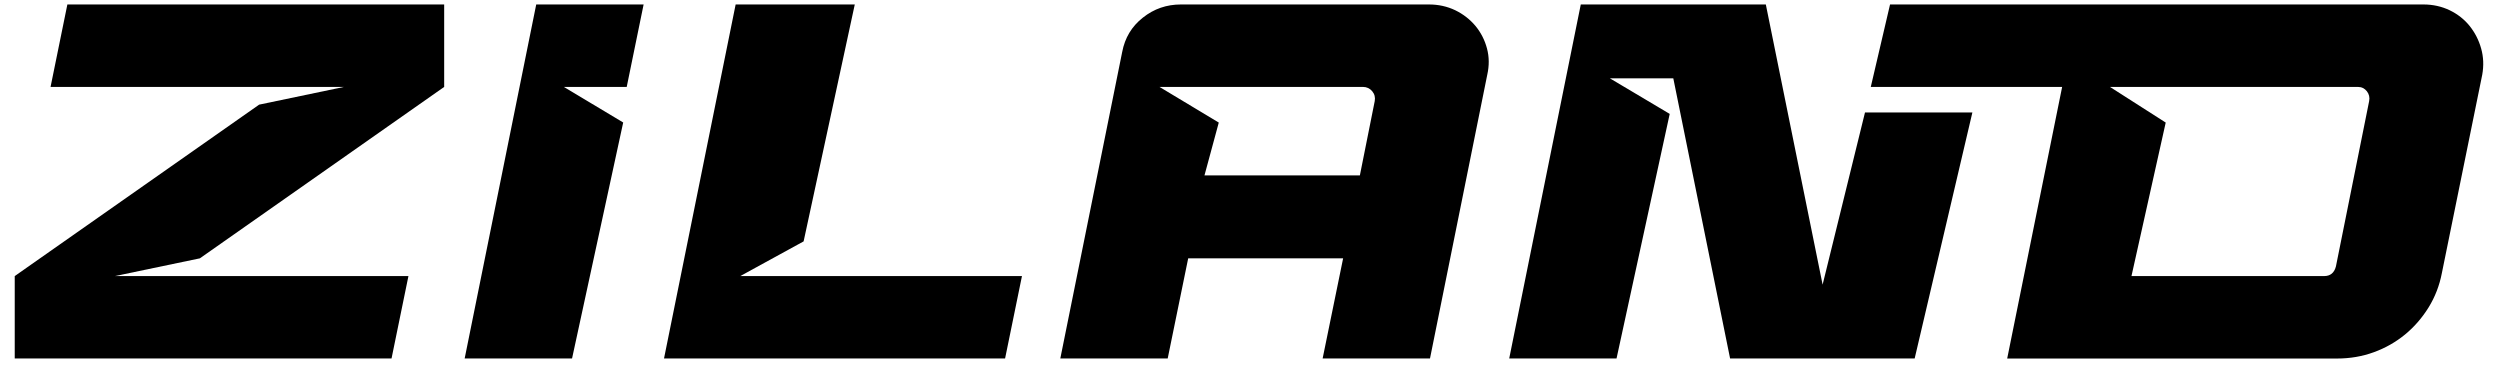 <svg width="112" height="17" viewBox="0 0 112 17" fill="none" xmlns="http://www.w3.org/2000/svg">
<path d="M2.265 3.894H15.411L11.609 4.688L0.66 12.368V16.059H17.541L18.298 12.368H5.149L8.953 11.574L19.899 3.894V0.2H3.018L2.265 3.894Z" fill="black"/>
<path d="M20.817 16.059H25.628L27.919 5.488L25.26 3.894H28.077L28.834 0.2H24.023L20.817 16.059Z" fill="black"/>
<path d="M36.002 10.814L38.294 0.2H32.957L29.748 16.059H45.028L45.784 12.368H33.164L36.002 10.814Z" fill="black"/>
<path d="M66.101 1.162C65.854 0.868 65.554 0.633 65.195 0.459C64.836 0.288 64.444 0.2 64.016 0.2H52.906C52.264 0.2 51.696 0.396 51.201 0.79C50.702 1.183 50.395 1.694 50.274 2.329L47.502 16.059H52.313L53.231 11.574H60.172L59.254 16.059H64.064L66.629 3.35C66.721 2.942 66.718 2.551 66.617 2.172C66.517 1.793 66.344 1.457 66.101 1.162ZM61.588 4.529L60.922 7.859H53.96L54.601 5.491L51.945 3.894H61.062C61.229 3.894 61.369 3.961 61.475 4.087C61.582 4.216 61.618 4.363 61.588 4.529Z" fill="black"/>
<path d="M81.653 12.752L79.109 0.2H70.819L67.613 16.059H72.421L74.803 5.103L72.123 3.51H74.964L77.508 16.059H85.777L88.363 5.037H83.552L81.653 12.752Z" fill="black"/>
<path d="M111.155 2.172C111.049 1.793 110.876 1.46 110.639 1.162C110.402 0.868 110.104 0.633 109.745 0.459C109.387 0.288 108.995 0.2 108.569 0.2H95.098H93.131H84.674L83.811 3.894H92.384L89.922 16.062H104.697C105.278 16.062 105.828 15.969 106.348 15.779C106.867 15.59 107.332 15.325 107.746 14.986C108.159 14.646 108.508 14.243 108.8 13.774C109.089 13.306 109.289 12.791 109.396 12.232L111.204 3.35C111.277 2.942 111.262 2.551 111.155 2.172ZM106.138 4.529L104.649 11.938C104.573 12.226 104.397 12.368 104.123 12.368H95.49L97.024 5.491L94.526 3.894H95.094H105.633C105.801 3.894 105.934 3.961 106.035 4.087C106.135 4.216 106.171 4.363 106.138 4.529Z" fill="black"/>
</svg>
